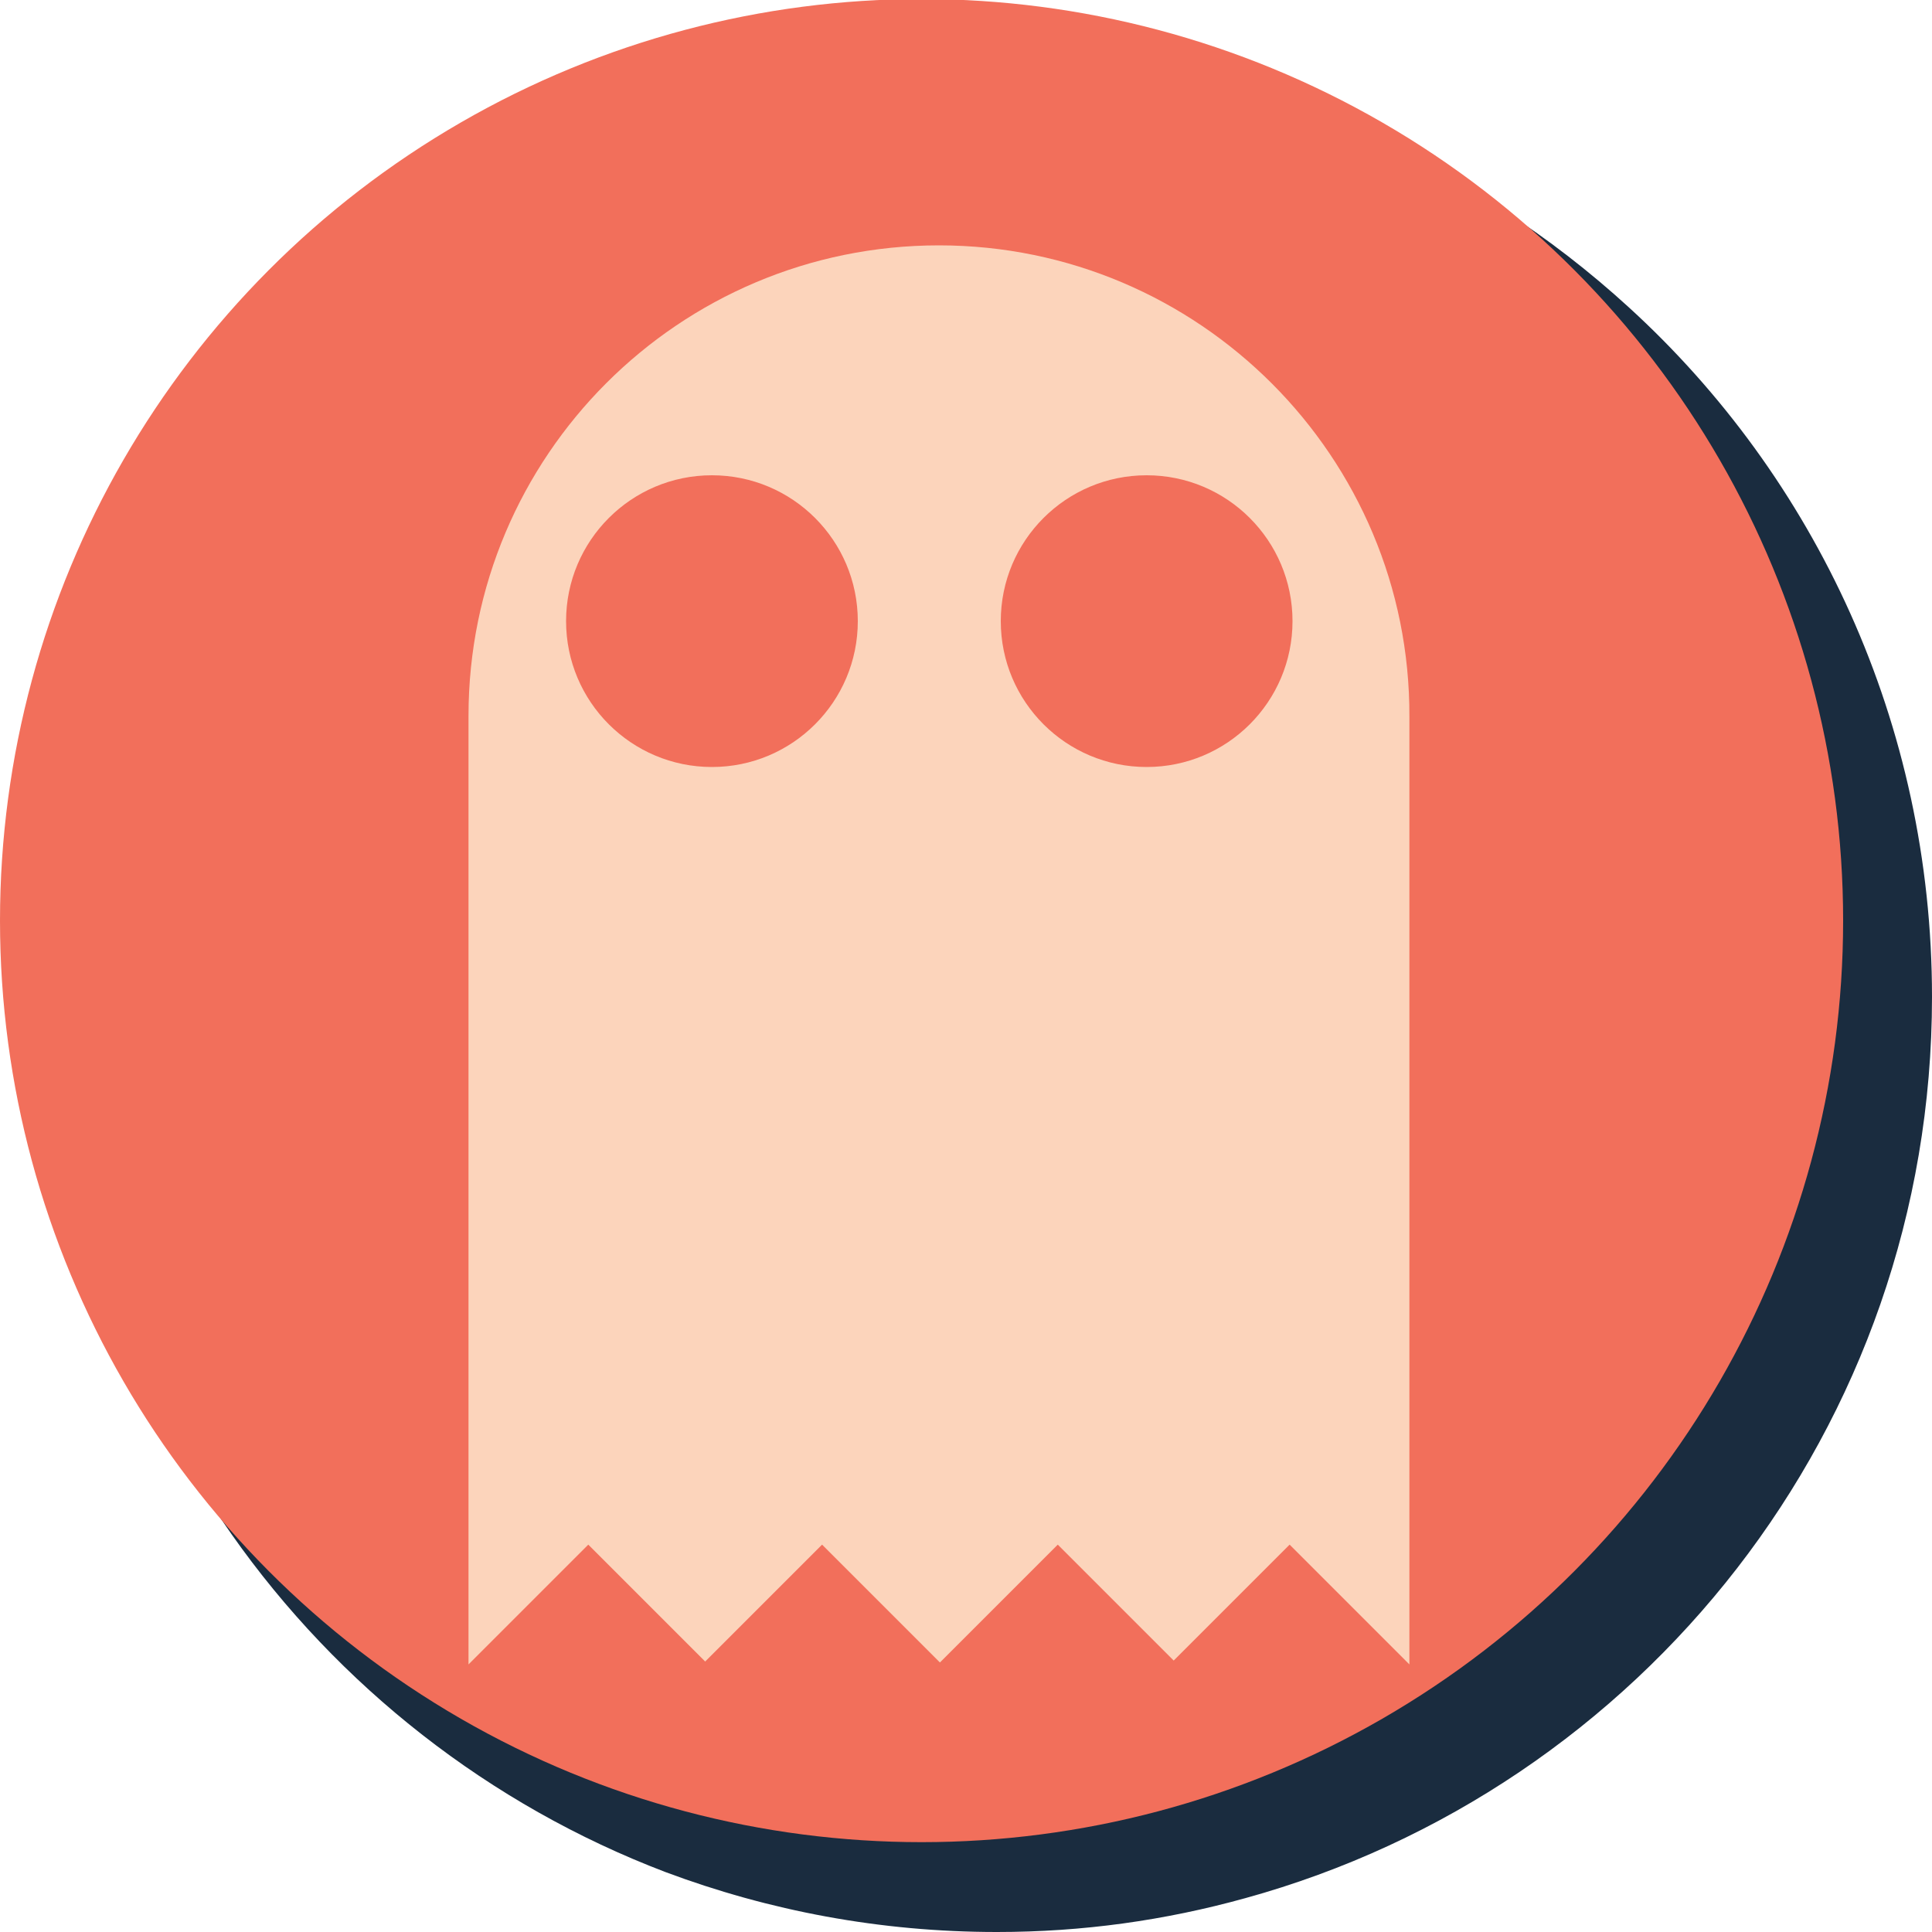<?xml version="1.0" encoding="utf-8"?>
<!-- Generator: Adobe Illustrator 19.1.0, SVG Export Plug-In . SVG Version: 6.00 Build 0)  -->
<svg version="1.1" id="l-icon-1" xmlns="http://www.w3.org/2000/svg" xmlns:xlink="http://www.w3.org/1999/xlink" x="0px" y="0px"
	 width="200px" height="200px" viewBox="-388.8 296.8 200 200" enable-background="new -388.8 296.8 200 200" xml:space="preserve">
<path fill="#1A2C3F" d="M-188.8,400c0,44.6-30.1,82-71.1,93.3c-8.3,2.3-16.8,3.5-25.7,3.5c-12.1,0-23.6-2.2-34.3-6.2
	c-36.5-13.9-62.5-49.2-62.5-90.6c0-41.4,26-76.8,62.5-90.6c10.6-4,22.2-6.2,34.3-6.2c8.9,0,17.5,1.1,25.7,3.4
	c4.2,1.1,8.3,2.6,12.2,4.3c10.2,4.3,19.4,10.3,27.5,17.7C-200.9,346.2-188.8,371.7-188.8,400z"/>
<circle fill="#F26F5B" cx="-293.4" cy="392.1" r="95.4"/>
<path fill="#FCD4BB" d="M-291.6,322.2L-291.6,322.2c-26.9,0-48.7,21.8-48.7,48.7v98.2l12.4-12.4l12.1,12.1l12.1-12.1l12.2,12.2
	l12.2-12.2l12,12l12-12l12.4,12.4h0V371C-242.8,344.1-264.7,322.2-291.6,322.2z"/>
<circle fill="#F26F5B" cx="-270.1" cy="361.1" r="15.1"/>
<circle fill="#F26F5B" cx="-315.1" cy="361.1" r="15.1"/>
</svg>
